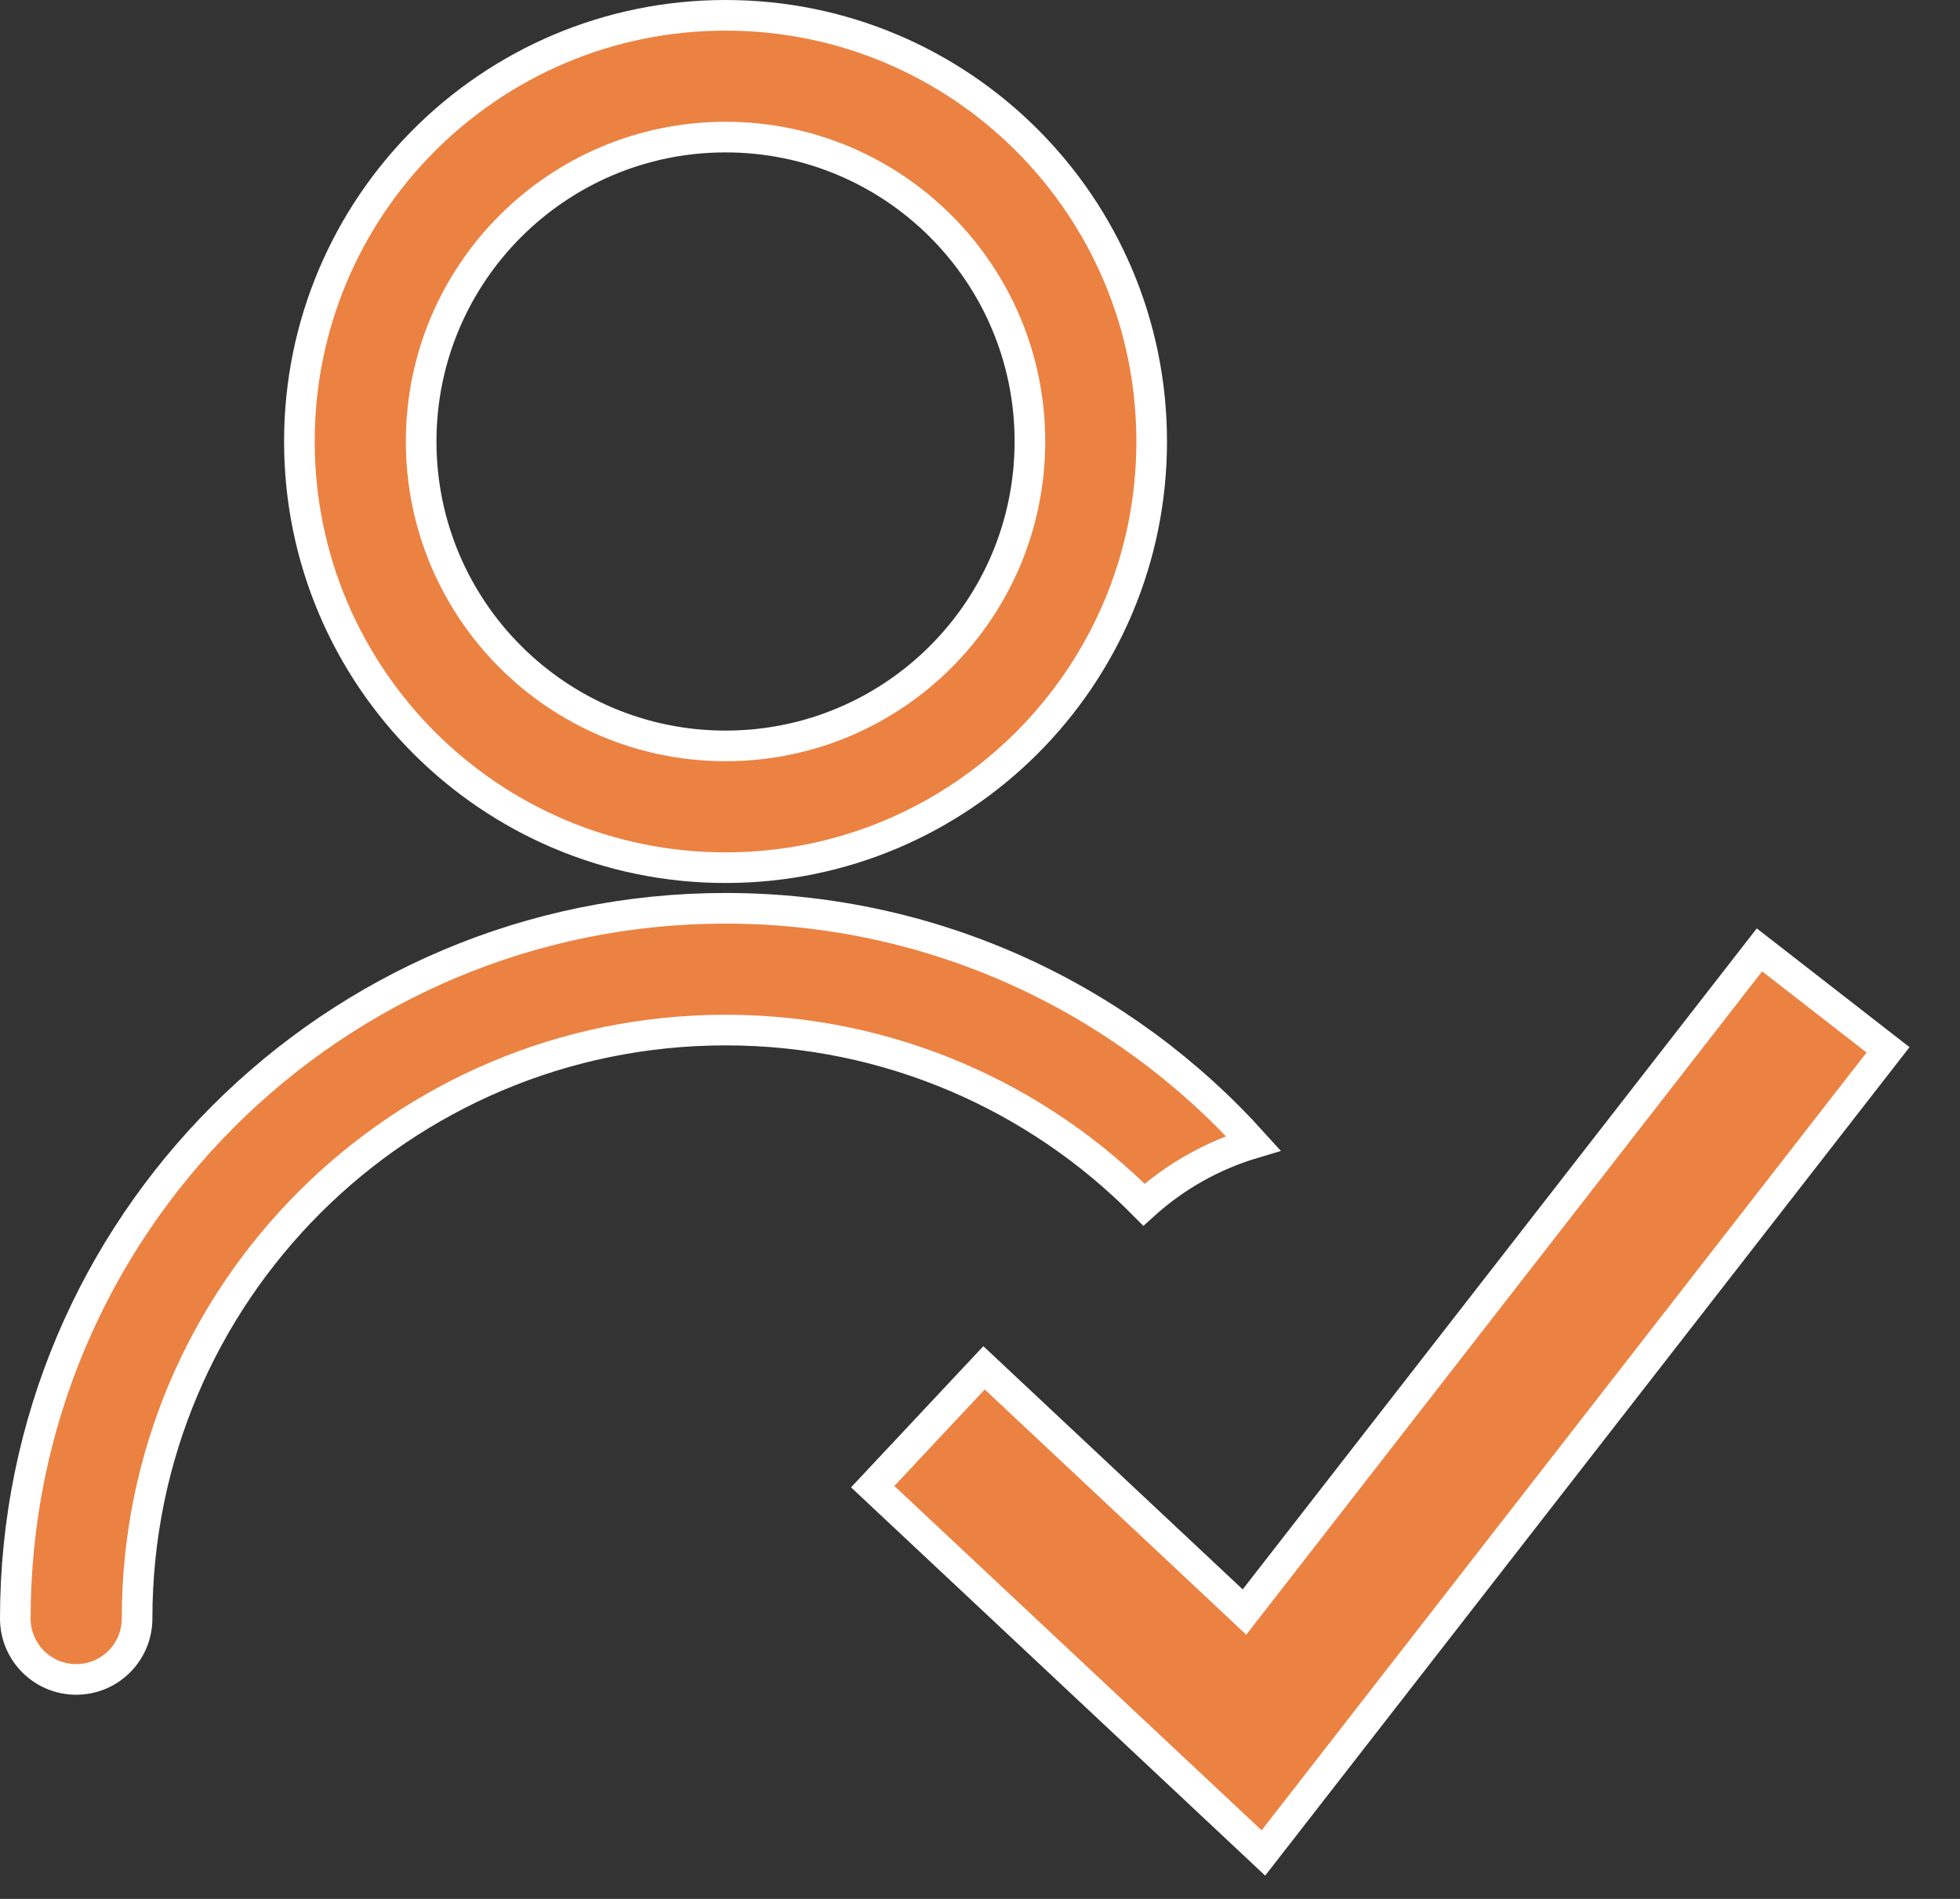 <?xml version="1.0" encoding="utf-8"?>
<svg width="32px" height="31px" viewBox="0 0 32 31" version="1.1" xmlns:xlink="http://www.w3.org/1999/xlink" xmlns="http://www.w3.org/2000/svg">
  <rect x="0" y="0" width="32" height="31" fill="#333333" stroke="none"/>
  <g id="Group" transform="translate(0.25 0.25)">
    <path d="M18.427 19.417C16.686 17.656 14.268 16.566 11.596 16.566C6.289 16.566 1.988 20.867 1.988 26.173C1.988 26.722 1.543 27.167 0.994 27.167C0.445 27.167 0 26.722 0 26.173C0 19.769 5.192 14.578 11.596 14.578C15.016 14.578 18.09 16.058 20.212 18.413C19.541 18.613 18.933 18.96 18.427 19.417L18.427 19.417L18.427 19.417ZM11.596 13.915C7.753 13.915 4.638 10.8 4.638 6.957C4.638 3.115 7.753 0 11.596 0C15.438 0 18.553 3.115 18.553 6.957C18.553 10.8 15.438 13.915 11.596 13.915L11.596 13.915ZM11.596 11.927C14.341 11.927 16.565 9.702 16.565 6.957C16.565 4.213 14.341 1.988 11.596 1.988C8.851 1.988 6.626 4.213 6.626 6.957C6.626 9.702 8.851 11.927 11.596 11.927L11.596 11.927ZM15.816 22.08L13.998 24.02L20.377 30L30.575 16.889L28.476 15.257L20.068 26.067L15.816 22.08Z" id="Shape" fill="#EB8242" fill-rule="evenodd" stroke="#FFFFFF" stroke-width="0.5" />
  </g>
</svg>